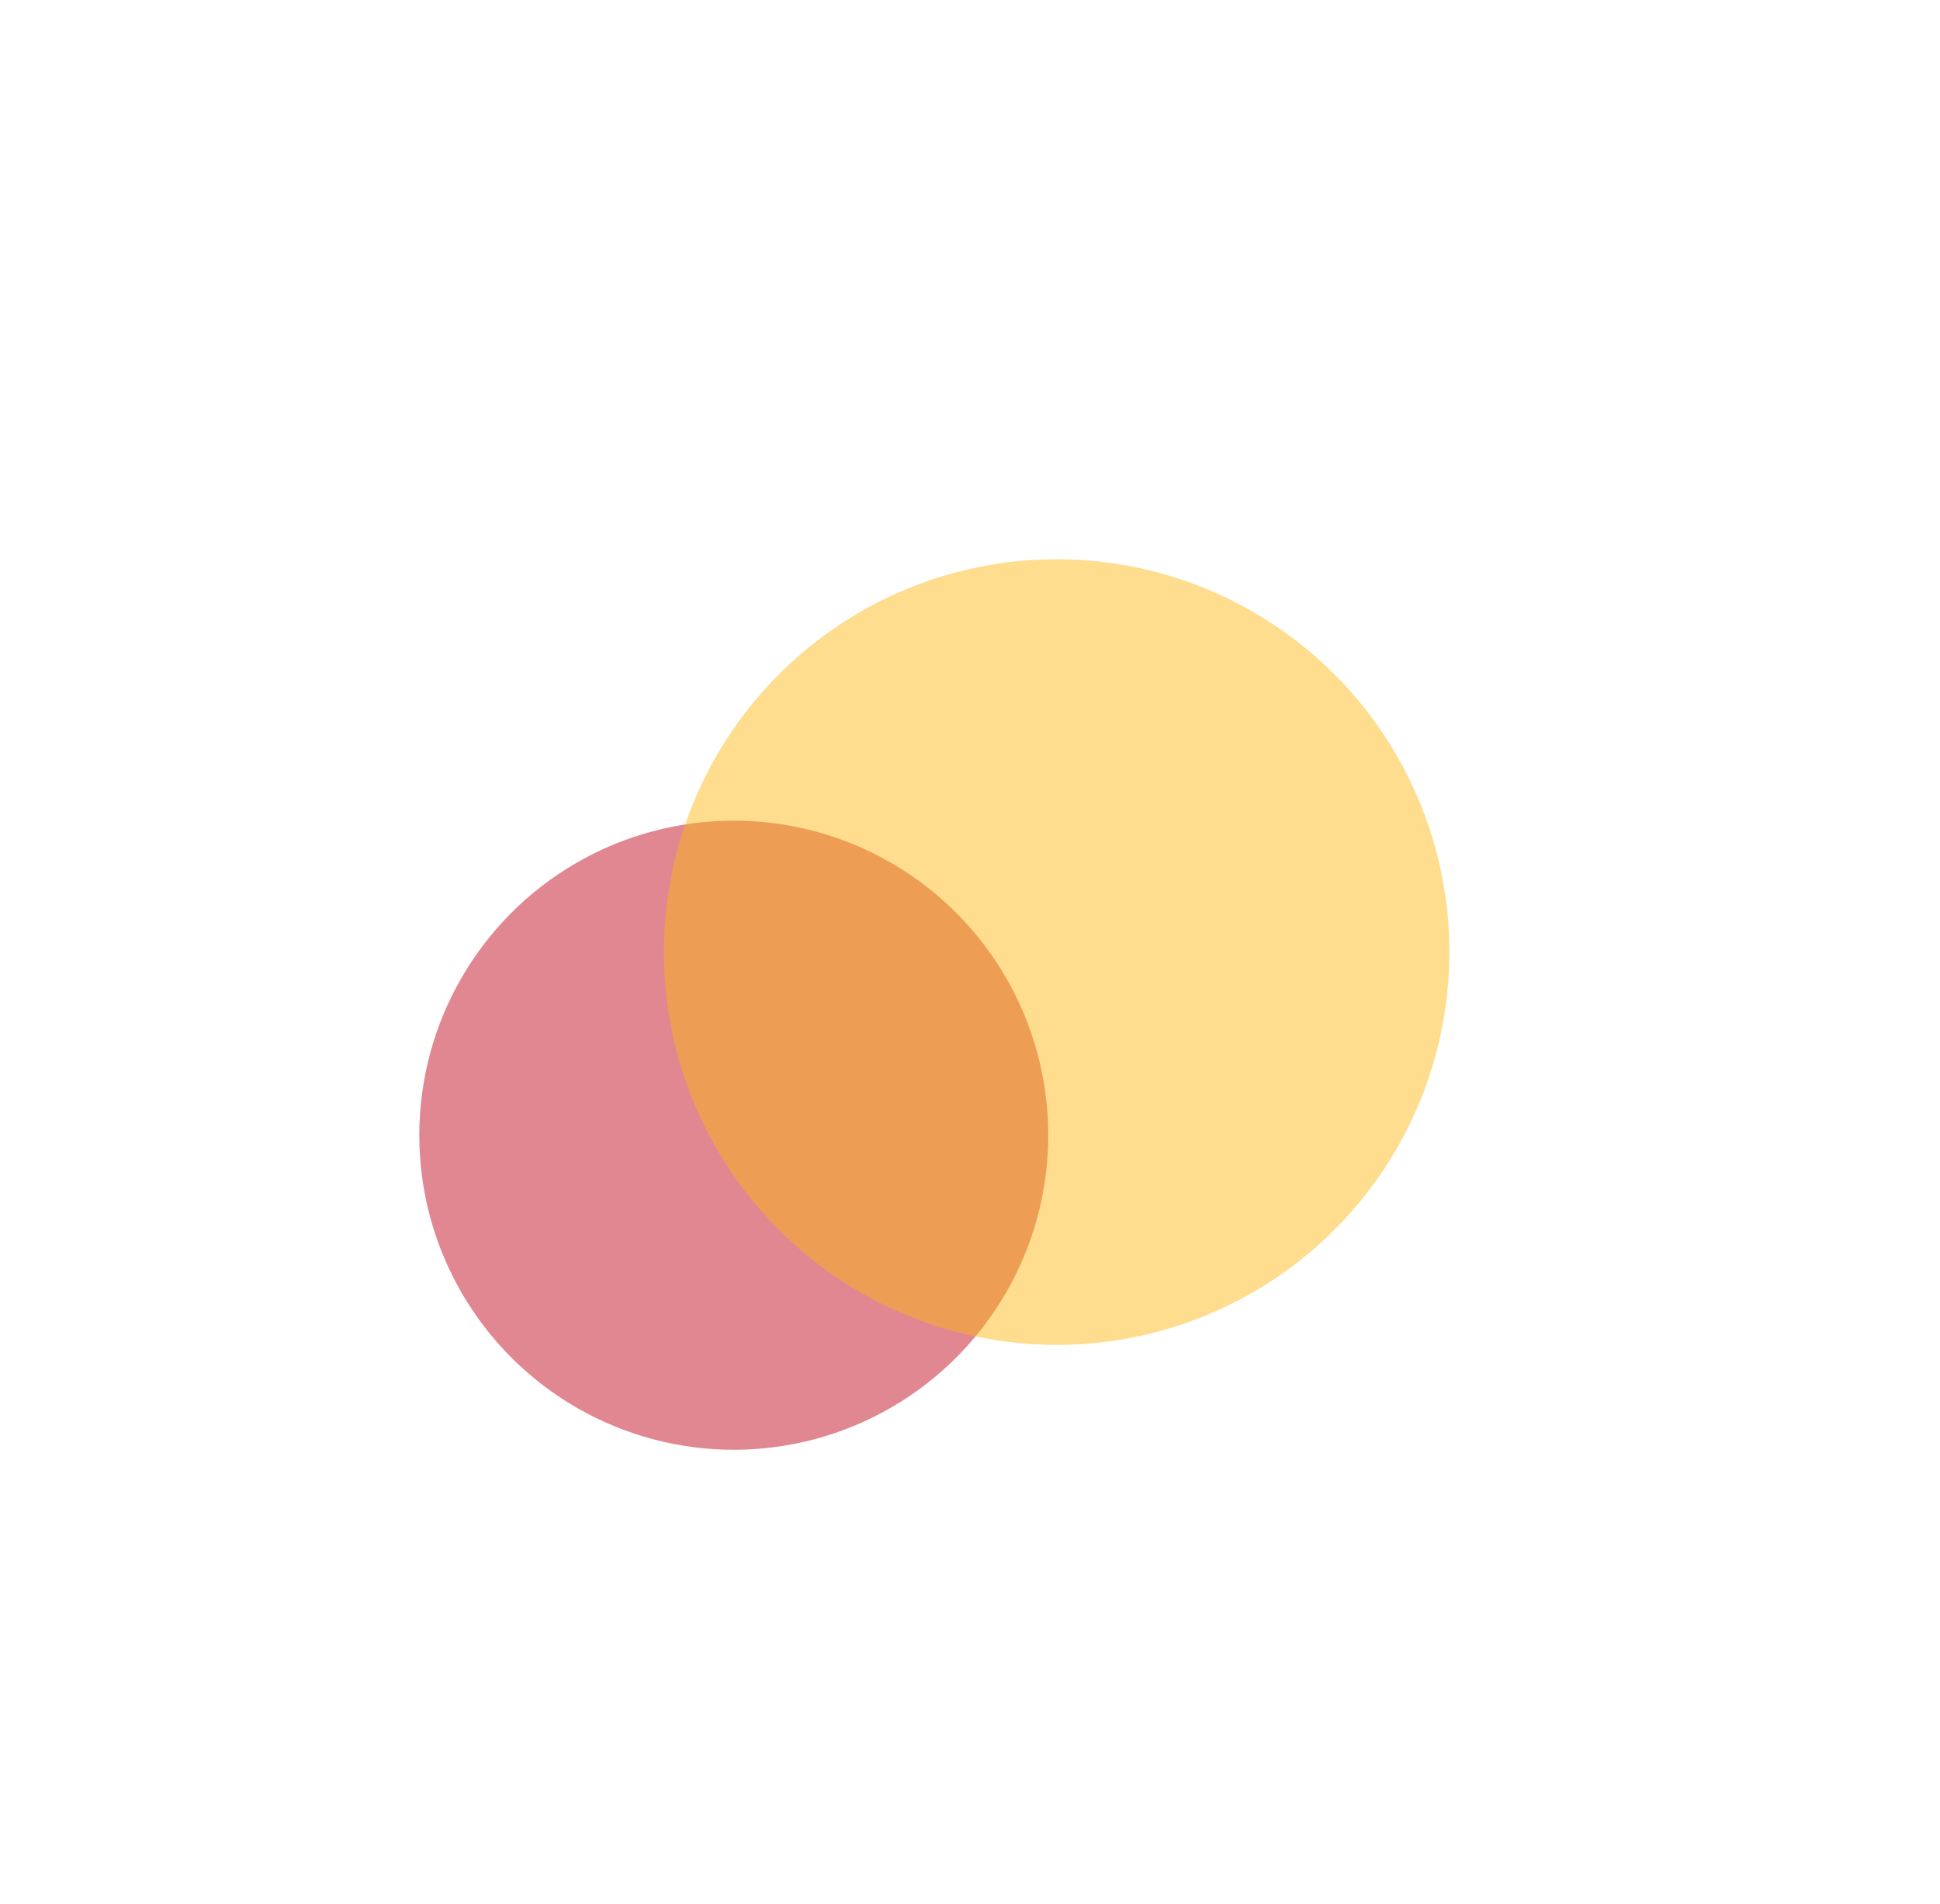 <svg width="1388" height="1362" viewBox="0 0 1388 1362" fill="none" xmlns="http://www.w3.org/2000/svg">
<g filter="url(#filter0_f_4220_11740)">
<circle cx="525" cy="812" r="225" fill="#C00017" fill-opacity="0.47"/>
</g>
<g filter="url(#filter1_f_4220_11740)">
<circle cx="756" cy="681" r="281" fill="#FDB813" fill-opacity="0.47"/>
</g>
<defs>
<filter id="filter0_f_4220_11740" x="0" y="287" width="1050" height="1050" filterUnits="userSpaceOnUse" color-interpolation-filters="sRGB">
<feFlood flood-opacity="0" result="BackgroundImageFix"/>
<feBlend mode="normal" in="SourceGraphic" in2="BackgroundImageFix" result="shape"/>
<feGaussianBlur stdDeviation="150" result="effect1_foregroundBlur_4220_11740"/>
</filter>
<filter id="filter1_f_4220_11740" x="75" y="0" width="1362" height="1362" filterUnits="userSpaceOnUse" color-interpolation-filters="sRGB">
<feFlood flood-opacity="0" result="BackgroundImageFix"/>
<feBlend mode="normal" in="SourceGraphic" in2="BackgroundImageFix" result="shape"/>
<feGaussianBlur stdDeviation="200" result="effect1_foregroundBlur_4220_11740"/>
</filter>
</defs>
</svg>
